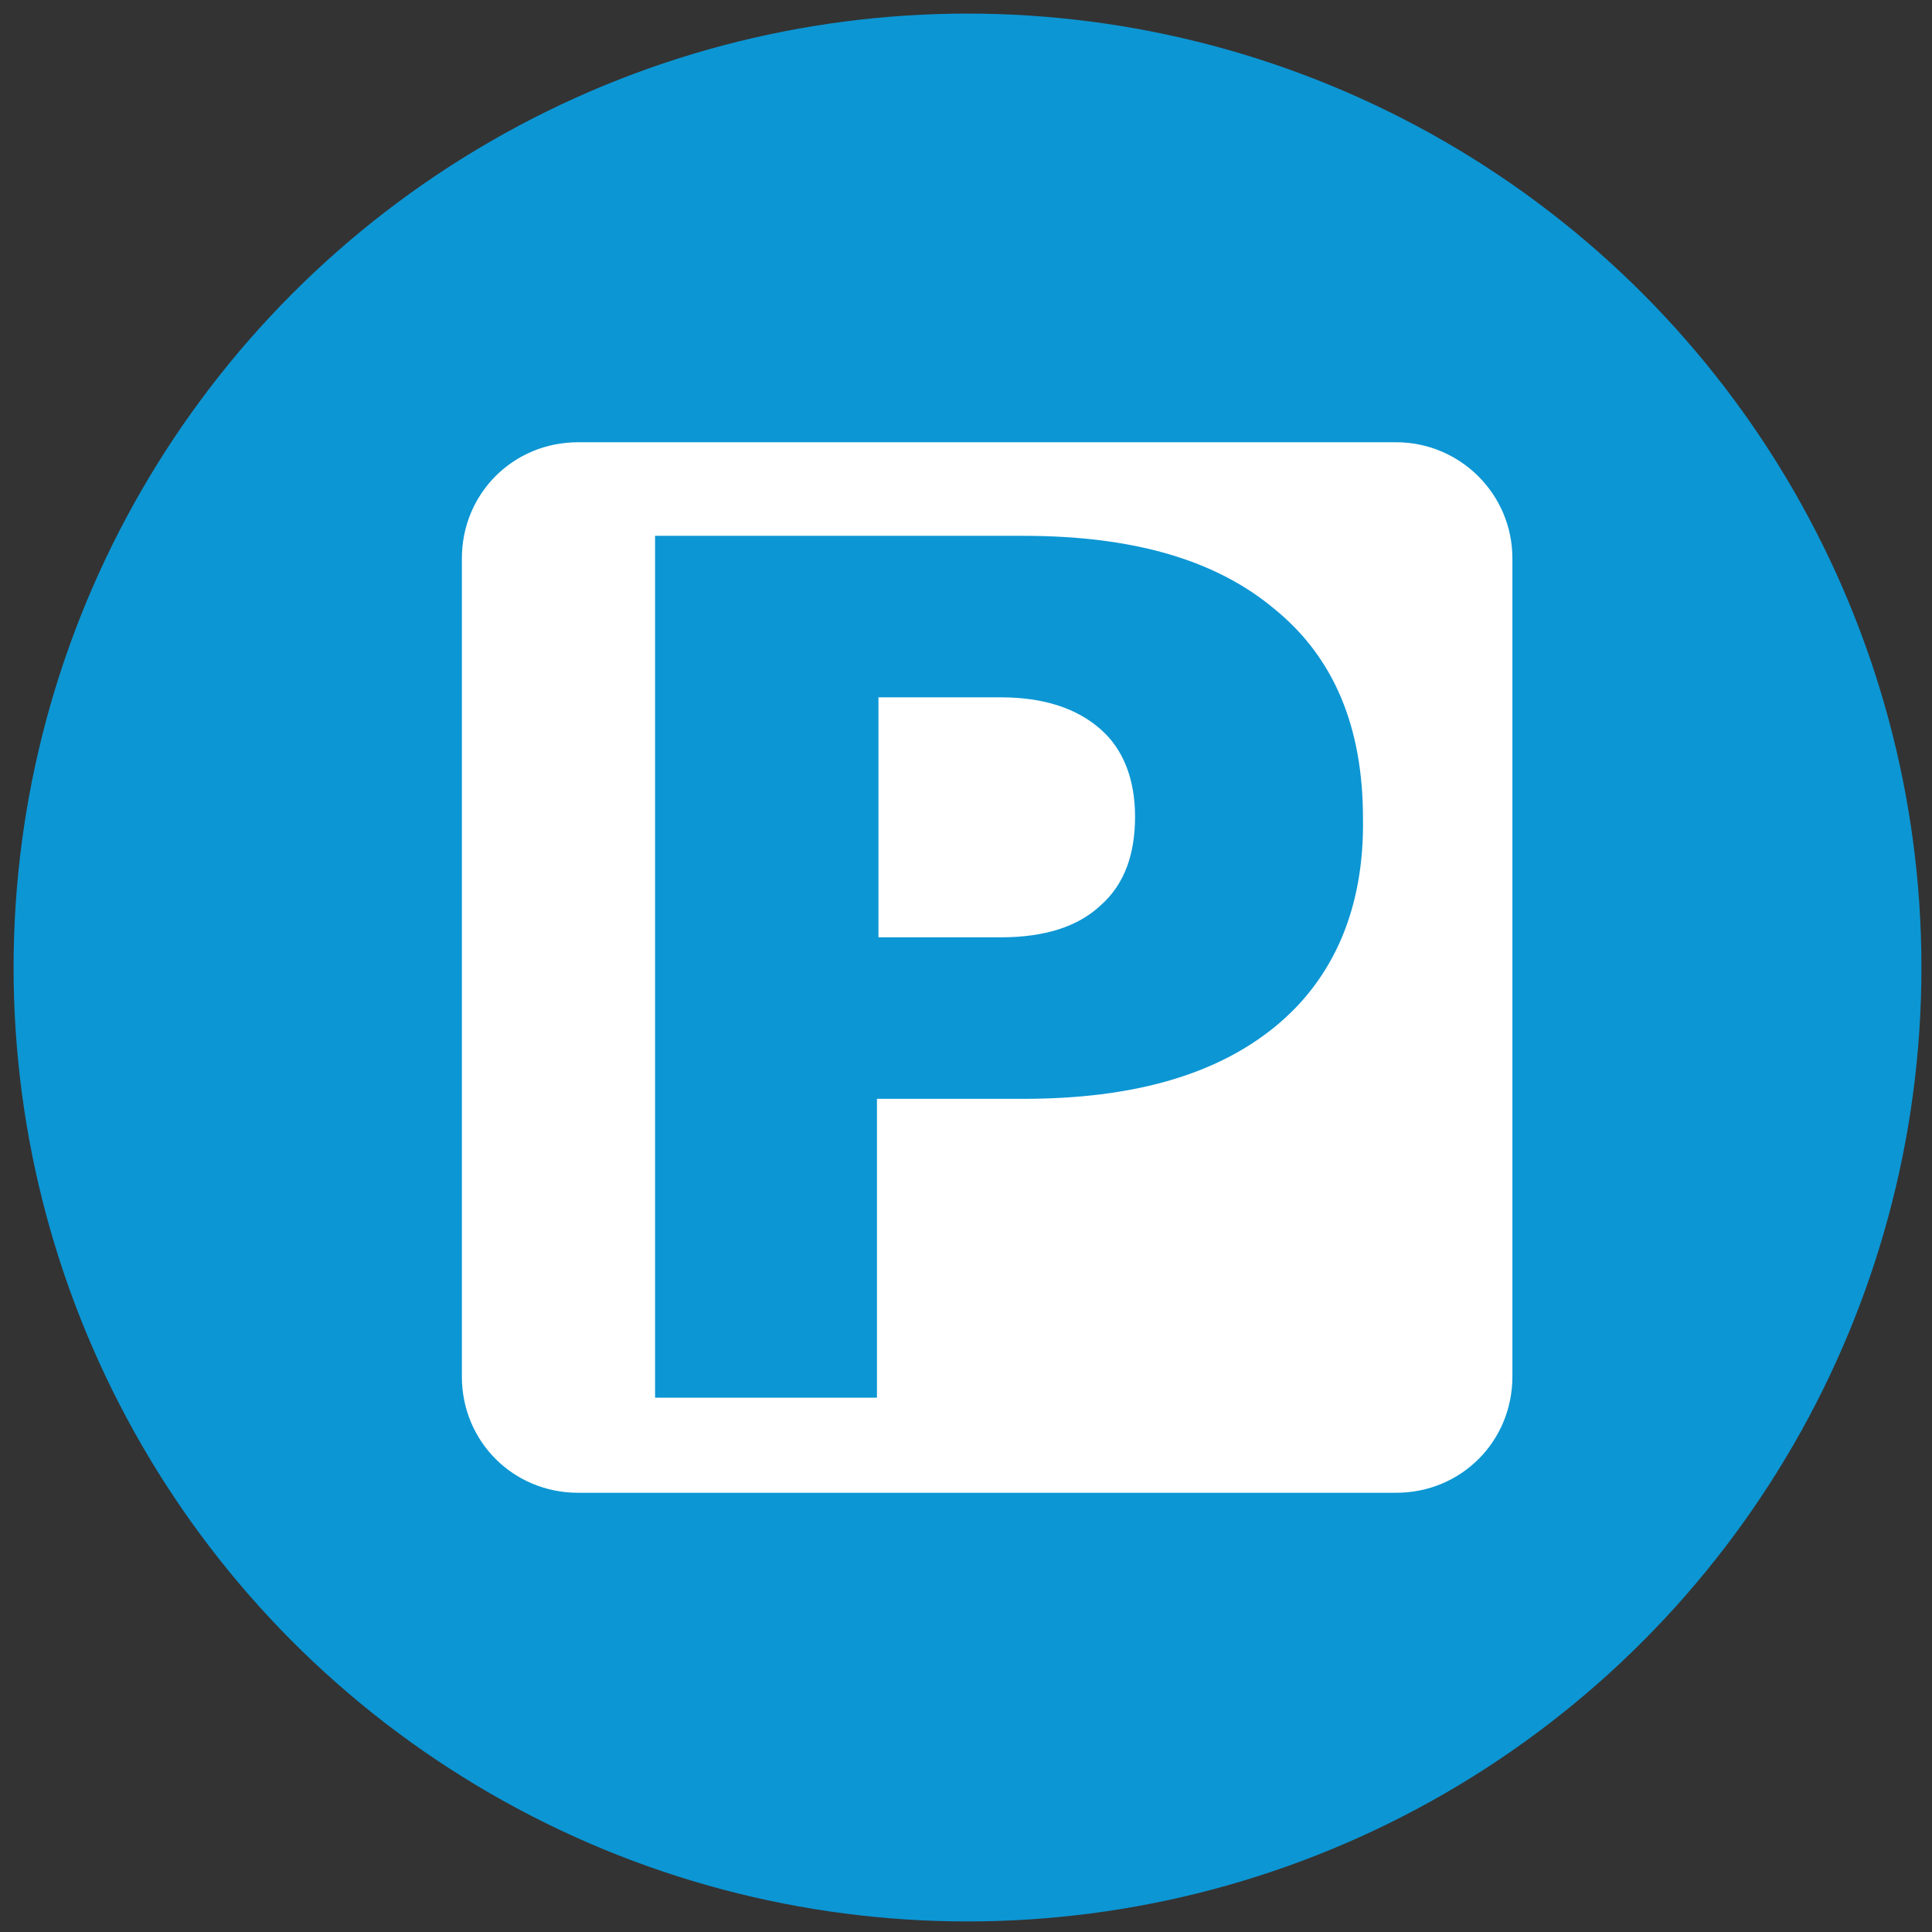 <?xml version="1.0" encoding="utf-8"?>
<!-- Generator: Adobe Illustrator 18.1.0, SVG Export Plug-In . SVG Version: 6.00 Build 0)  -->
<!DOCTYPE svg PUBLIC "-//W3C//DTD SVG 1.1//EN" "http://www.w3.org/Graphics/SVG/1.1/DTD/svg11.dtd">
<svg version="1.1" id="Layer_1" xmlns="http://www.w3.org/2000/svg" xmlns:xlink="http://www.w3.org/1999/xlink" x="0px" y="0px"
	 viewBox="0 0 128 128" enable-background="new 0 0 128 128" xml:space="preserve">
<rect x="0" y="0" width="128" height="128" fill="#333333" stroke="none"/>
<circle fill="#0C96D4" cx="64.1" cy="64.1" r="63.2"/>
<g>
	<path fill="#FFFFFF" d="M72.9,48.3c-1.6-1.4-3.8-2.1-6.6-2.1h-8.1v15.9h8.1c2.9,0,5.1-0.7,6.6-2.1c1.6-1.4,2.3-3.4,2.3-5.9
		C75.2,51.6,74.4,49.6,72.9,48.3z"/>
	<path fill="#FFFFFF" d="M92.5,29.3H38.3c-4.3,0-7.7,3.4-7.7,7.7v54.2c0,4.3,3.4,7.7,7.7,7.7h54.2c4.3,0,7.7-3.4,7.7-7.7V37
		C100.2,32.7,96.7,29.3,92.5,29.3z M84.5,68c-3.9,3.2-9.4,4.8-16.7,4.8h-9.7v19.8H43.4V35.5h24.4c7.3,0,12.8,1.6,16.7,4.9
		c3.9,3.2,5.8,7.8,5.8,13.8C90.4,60.1,88.4,64.8,84.5,68z"/>
</g>
</svg>
